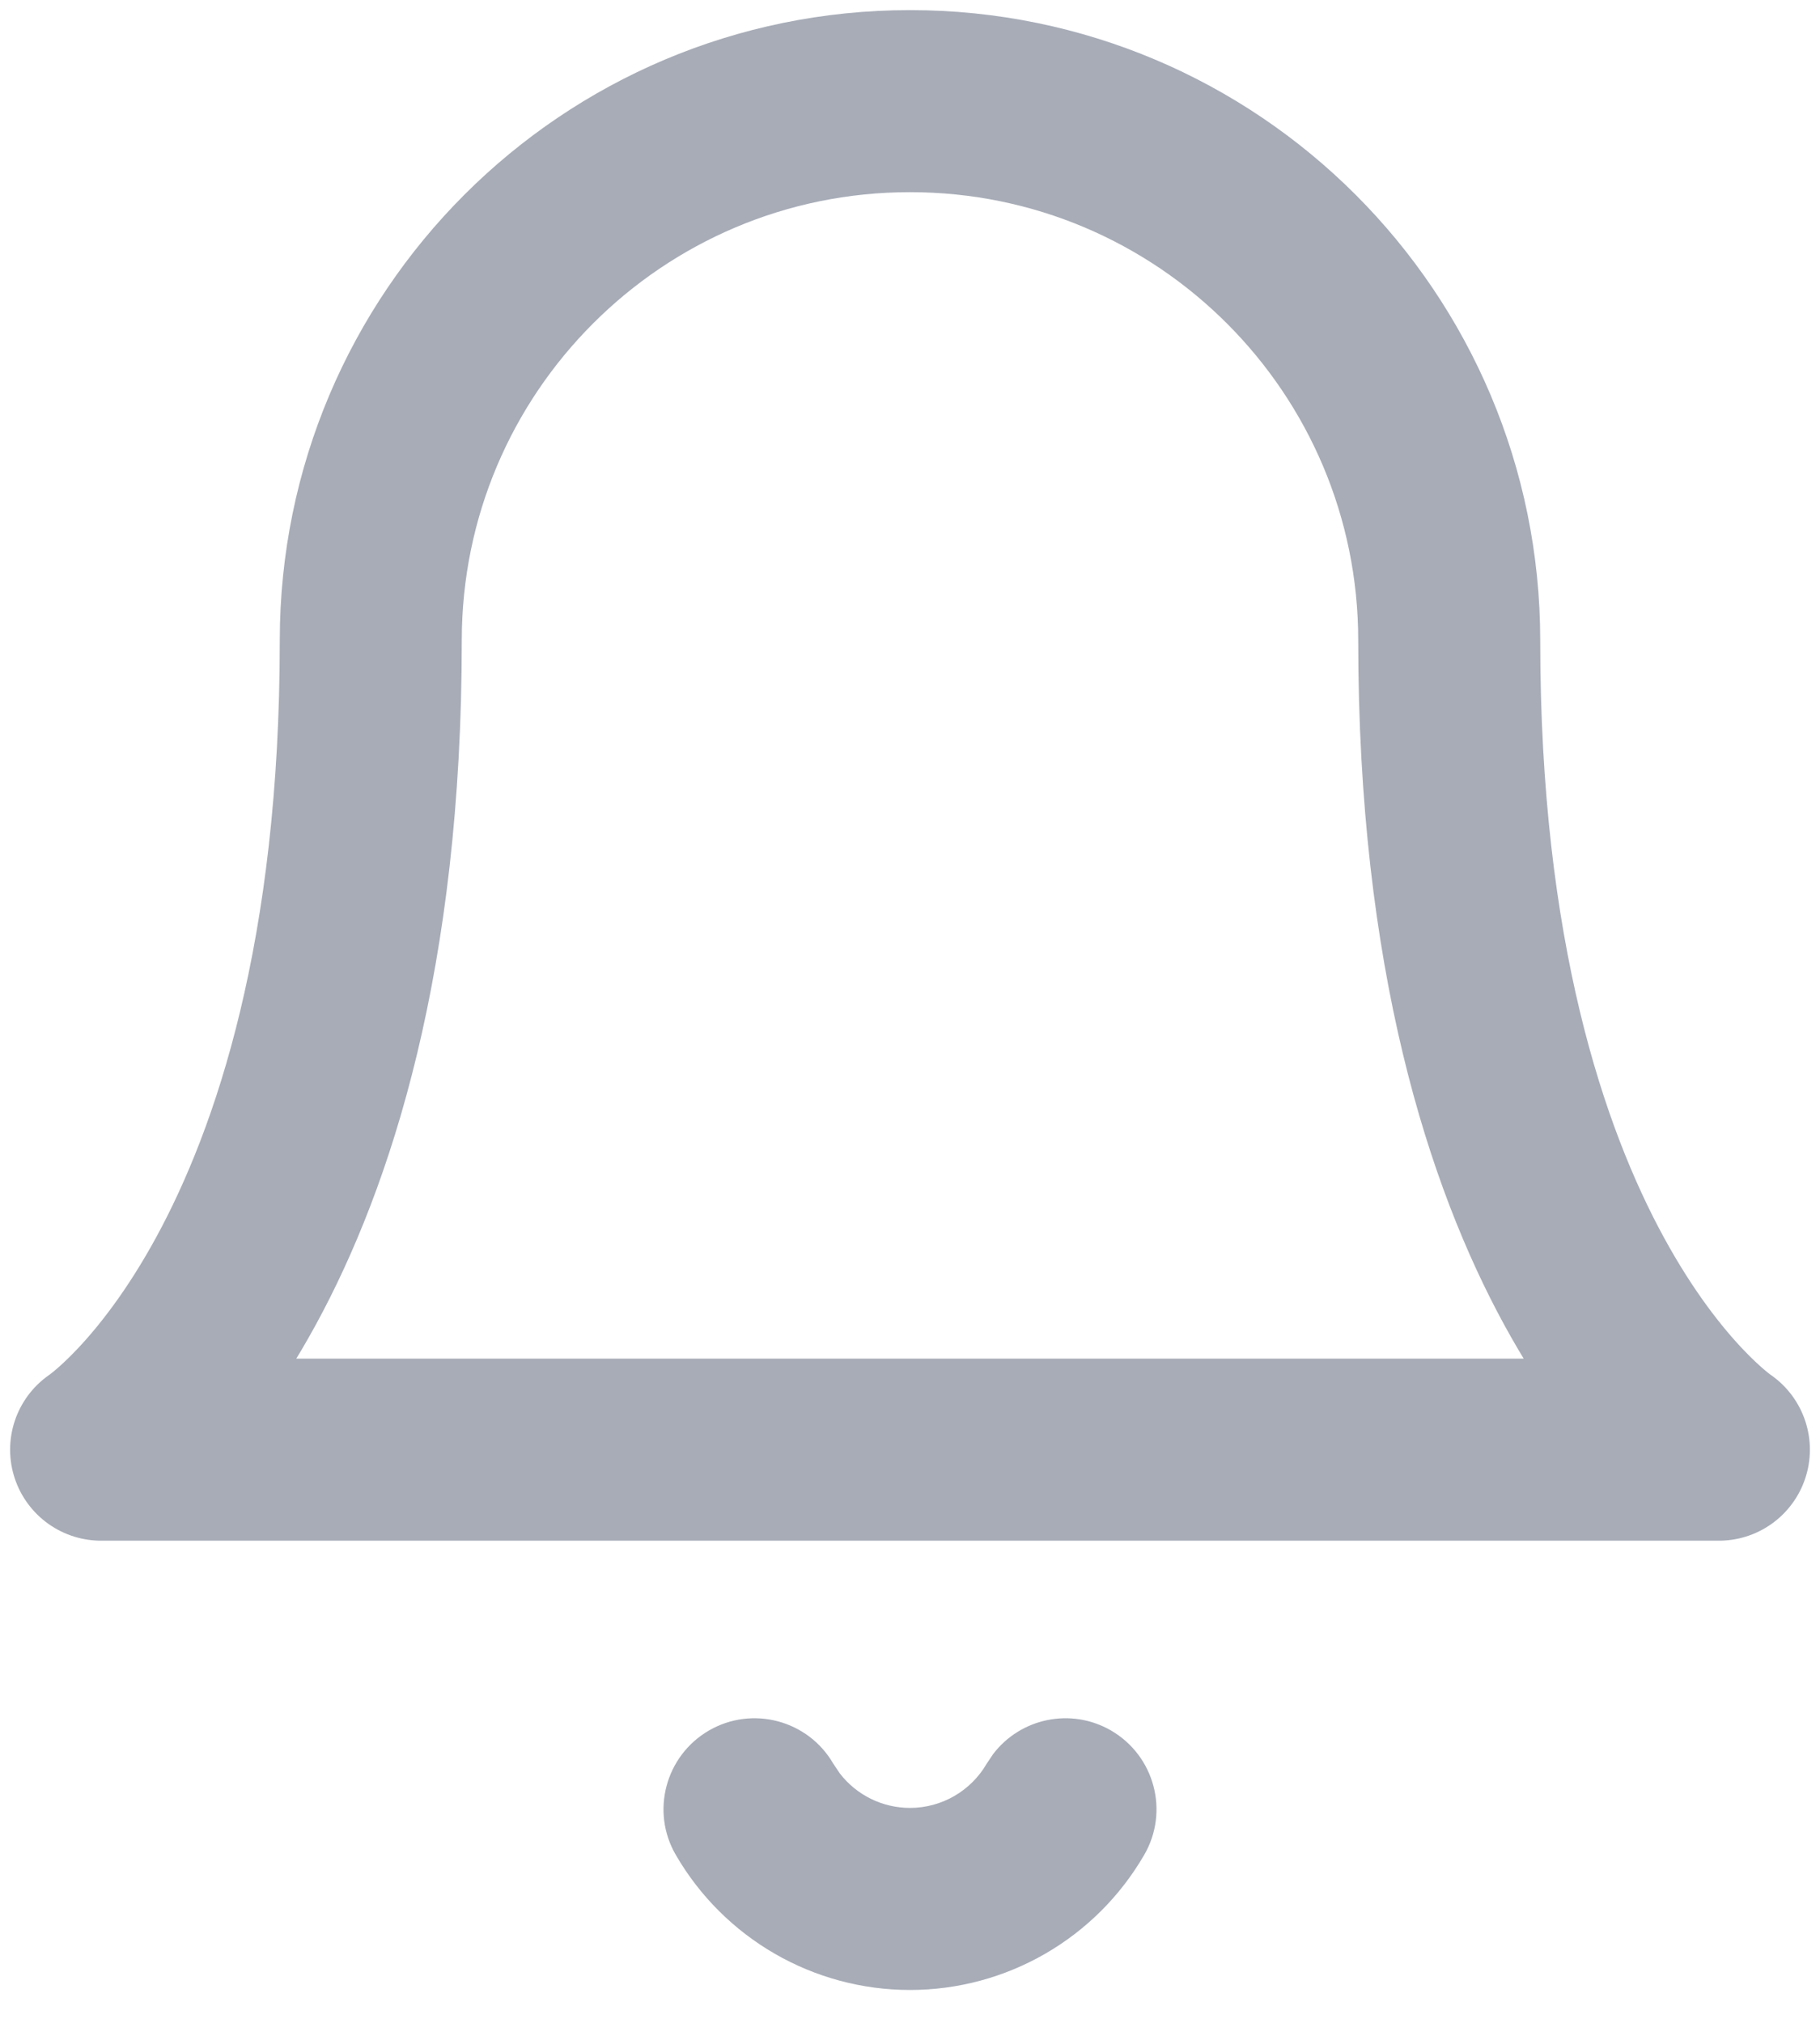 <?xml version="1.0" encoding="UTF-8"?>
<svg width="18px" height="20px" viewBox="0 0 18 20" version="1.1" xmlns="http://www.w3.org/2000/svg" xmlns:xlink="http://www.w3.org/1999/xlink">
    <!-- Generator: Sketch 55.1 (78136) - https://sketchapp.com -->
    <title>Group 6</title>
    <desc>Created with Sketch.</desc>
    <g id="Symbols" stroke="none" stroke-width="1" fill="none" fill-rule="evenodd">
        <g id="menu-/-VIP" transform="translate(-254, -60)">
            <g id="Group-2" transform="translate(-1, 27)">
                <g id="Group-5" transform="translate(256, 34)">
                    <g id="Group-6">
                        <g id="bell" stroke="#A7ACB7" stroke-linecap="round" stroke-linejoin="round" stroke-width="1.8">
                            <path d="M8,0 C5.054,0 2.667,2.388 2.667,5.333 C2.667,11.556 0,13.333 0,13.333 L16,13.333 C16,13.333 13.333,11.556 13.333,5.333 C13.333,2.388 10.946,0 8,0 Z" id="Path"></path>
                        </g>
                        <path d="M8.822,16.343 L8.759,16.437 C8.602,16.708 8.313,16.875 8,16.875 C7.726,16.875 7.47,16.747 7.306,16.534 L7.241,16.437 C6.991,16.007 6.441,15.861 6.011,16.11 C5.581,16.36 5.434,16.911 5.684,17.34 C6.163,18.166 7.045,18.675 8,18.675 C8.955,18.675 9.837,18.166 10.316,17.34 C10.566,16.911 10.419,16.36 9.989,16.11 C9.592,15.88 9.093,15.987 8.822,16.343 Z" id="Path" fill="#A7ACB7"></path>
                    </g>
                </g>
            </g>
        </g>
    </g>
</svg>